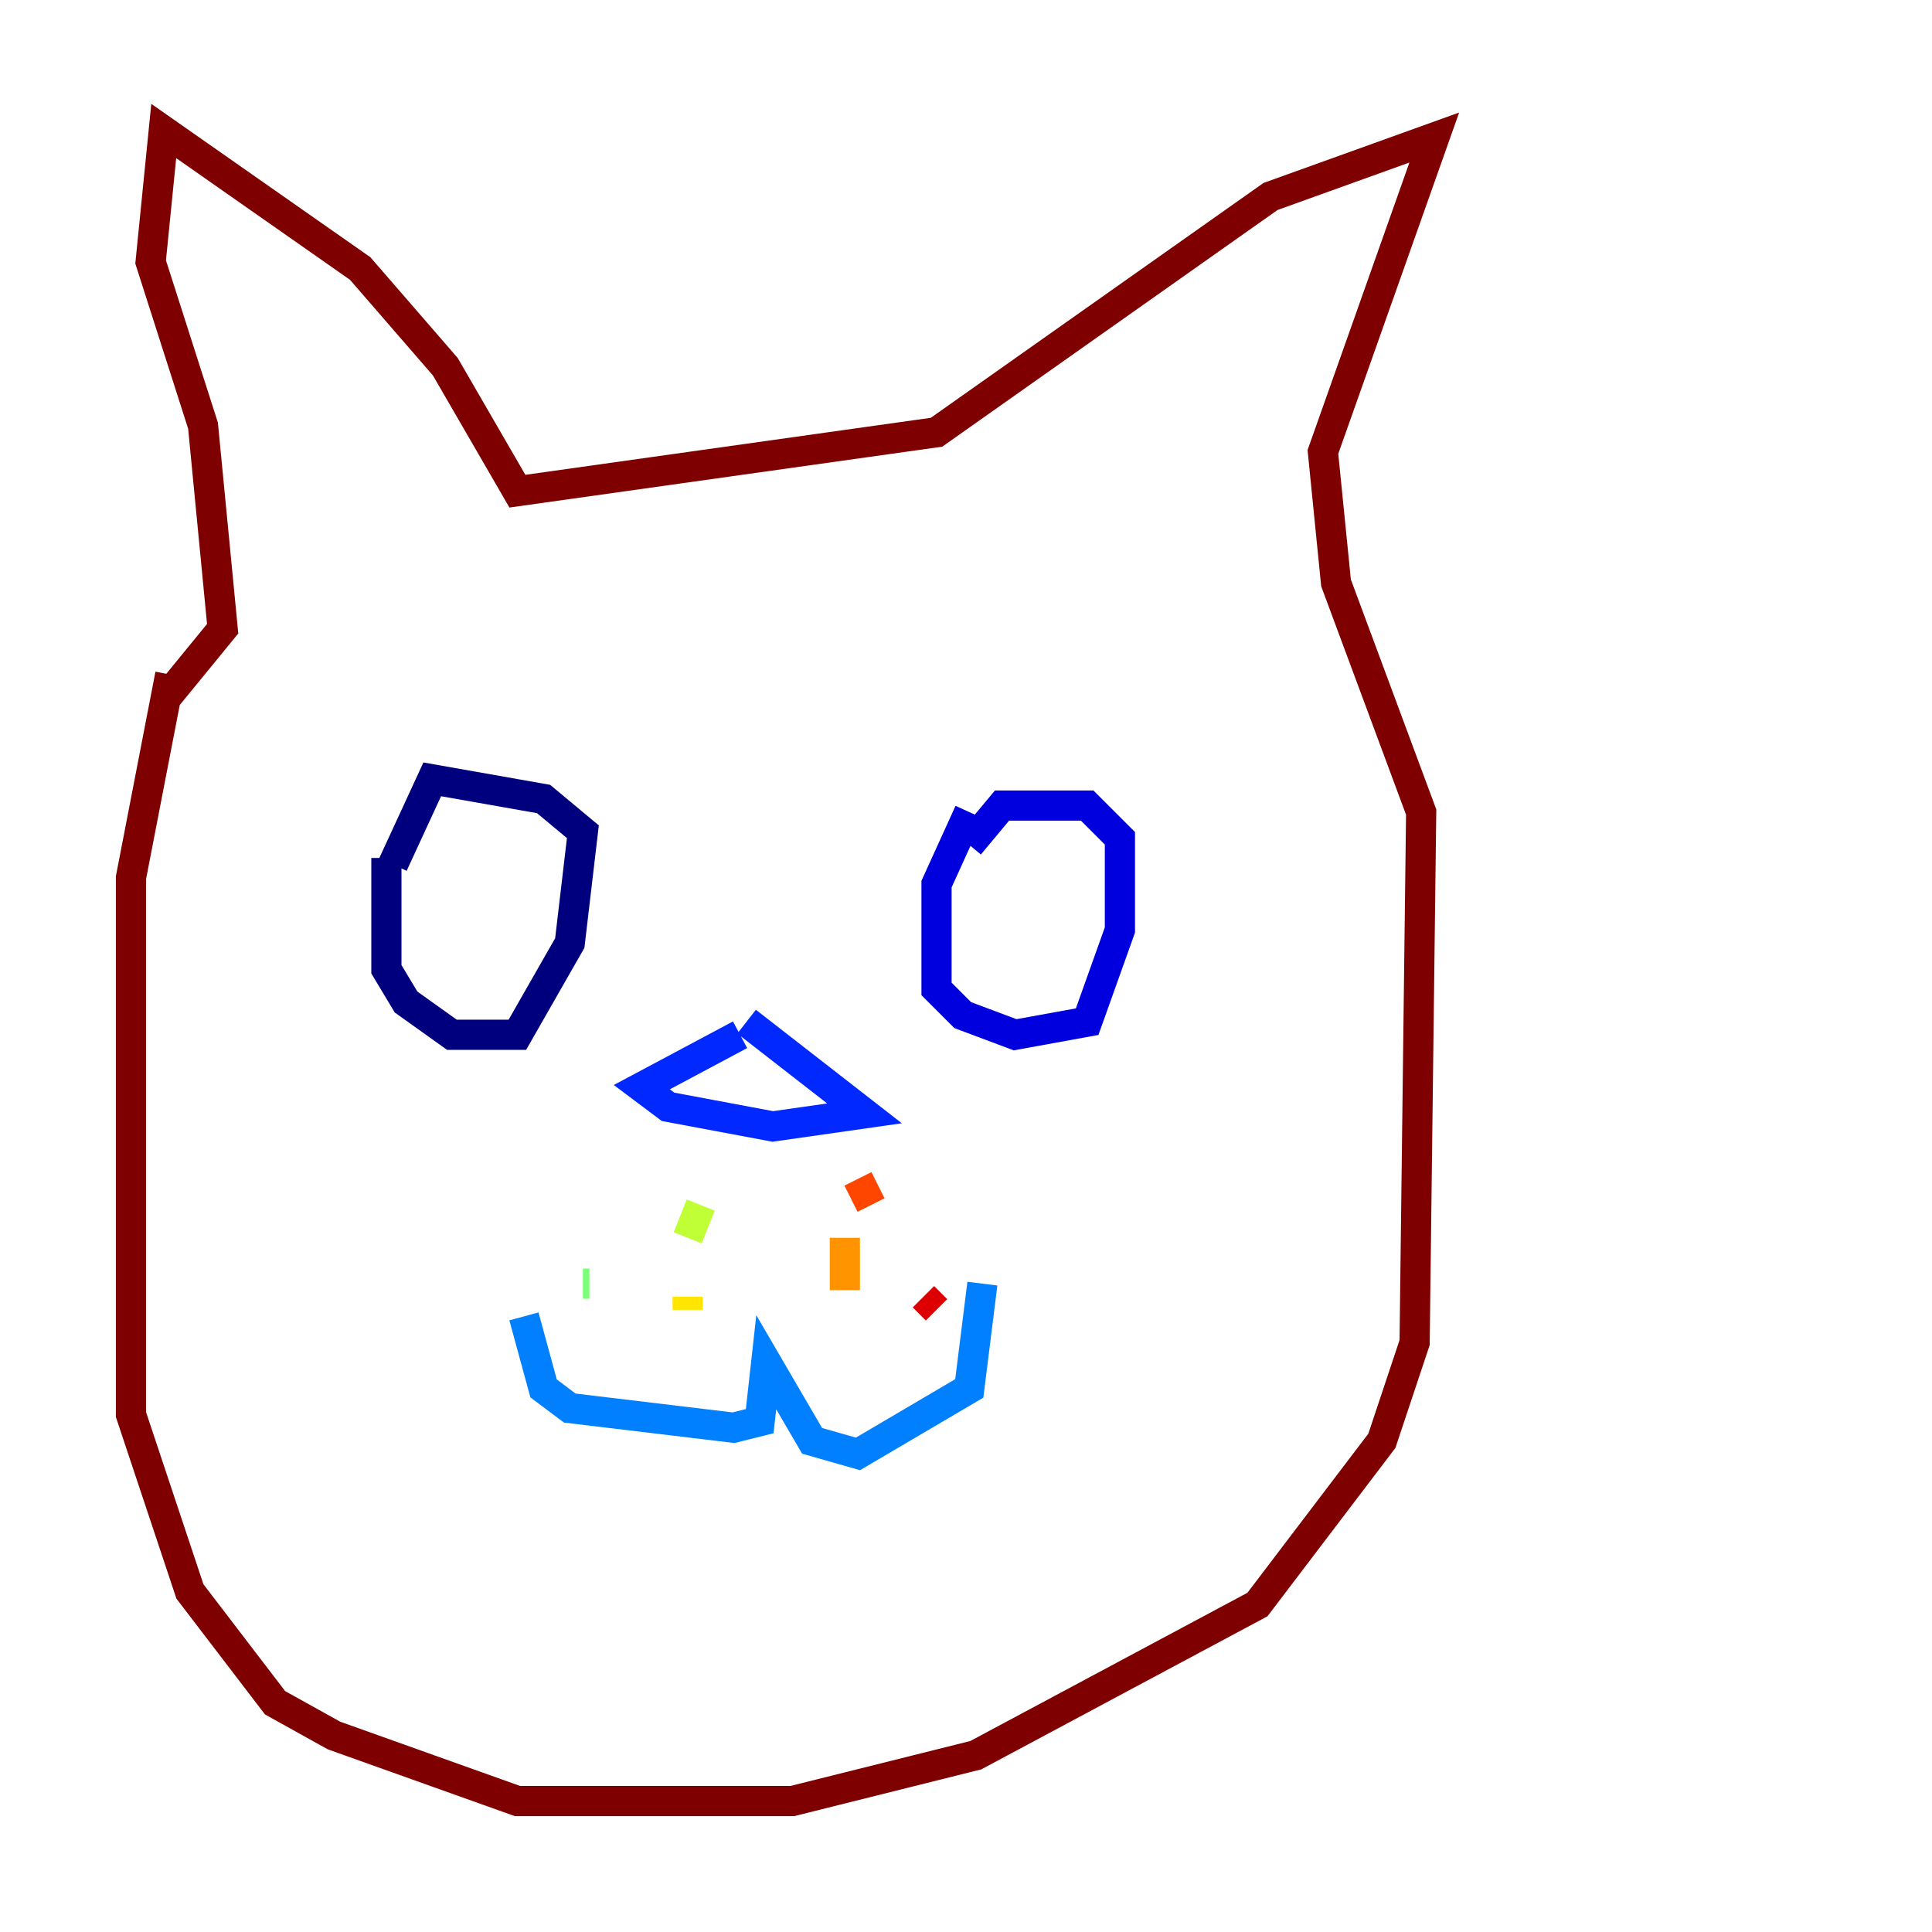 <?xml version="1.0" encoding="utf-8" ?>
<svg baseProfile="tiny" height="128" version="1.2" viewBox="0,0,128,128" width="128" xmlns="http://www.w3.org/2000/svg" xmlns:ev="http://www.w3.org/2001/xml-events" xmlns:xlink="http://www.w3.org/1999/xlink"><defs /><polyline fill="none" points="25.6,56.841 25.6,64.217 26.902,66.386 29.939,68.556 34.278,68.556 37.749,62.481 38.617,55.105 36.014,52.936 28.637,51.634 26.034,57.275" stroke="#00007f" stroke-width="2" /><polyline fill="none" points="64.217,53.803 62.047,58.576 62.047,65.519 63.783,67.254 67.254,68.556 72.027,67.688 74.197,61.614 74.197,55.539 72.027,53.37 66.386,53.37 64.217,55.973" stroke="#0000de" stroke-width="2" /><polyline fill="none" points="49.031,68.556 42.522,72.027 44.258,73.329 51.2,74.63 57.275,73.763 49.464,67.688" stroke="#0028ff" stroke-width="2" /><polyline fill="none" points="34.712,87.214 36.014,91.986 37.749,93.288 48.597,94.59 50.332,94.156 50.766,90.251 53.803,95.458 56.841,96.325 64.217,91.986 65.085,85.044" stroke="#0080ff" stroke-width="2" /><polyline fill="none" points="41.654,85.912 41.654,85.912" stroke="#00d4ff" stroke-width="2" /><polyline fill="none" points="45.559,80.705 45.559,80.705" stroke="#36ffc0" stroke-width="2" /><polyline fill="none" points="39.051,85.044 38.617,85.044" stroke="#7cff79" stroke-width="2" /><polyline fill="none" points="46.427,79.837 45.559,82.007" stroke="#c0ff36" stroke-width="2" /><polyline fill="none" points="45.559,85.912 45.559,86.78" stroke="#ffe500" stroke-width="2" /><polyline fill="none" points="55.973,82.007 55.973,85.478" stroke="#ff9400" stroke-width="2" /><polyline fill="none" points="56.841,78.102 57.709,79.837" stroke="#ff4600" stroke-width="2" /><polyline fill="none" points="61.18,85.912 62.047,86.78" stroke="#de0000" stroke-width="2" /><polyline fill="none" points="11.281,44.691 8.678,58.142 8.678,93.722 12.583,105.437 18.224,112.814 22.129,114.983 34.278,119.322 52.502,119.322 64.651,116.285 83.308,106.305 91.552,95.458 93.722,88.949 94.156,53.803 88.515,38.617 87.647,29.939 95.024,9.112 84.176,13.017 62.047,28.637 34.278,32.542 29.505,24.298 23.864,17.79 10.848,8.678 9.98,17.356 13.451,28.203 14.752,41.654 10.848,46.427" stroke="#7f0000" stroke-width="2" /></svg>